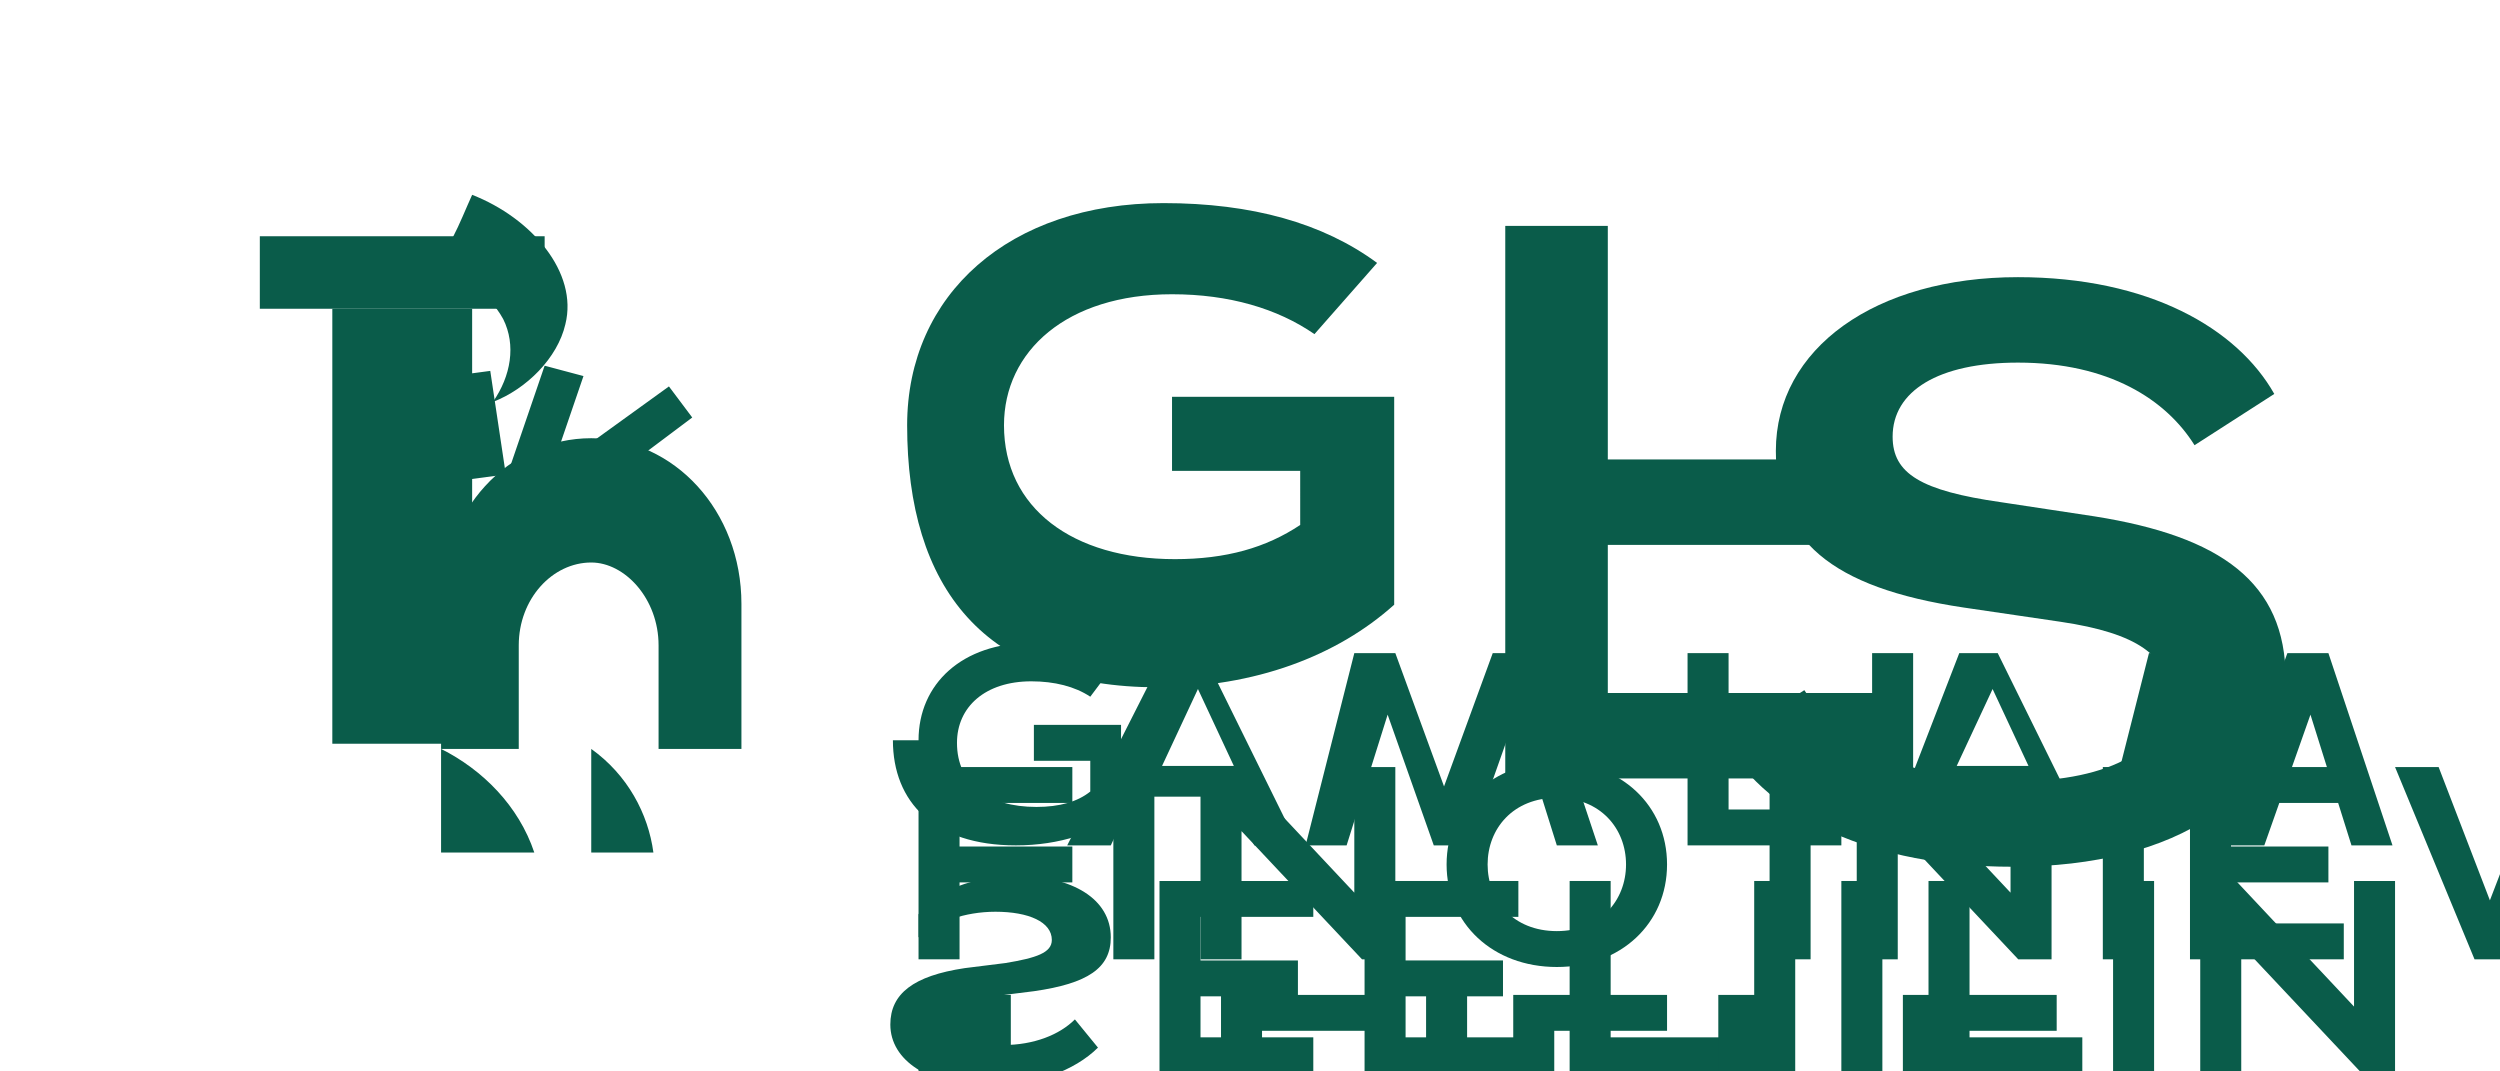 <!-- /images/gfsr-lockup.svg -->
<svg xmlns="http://www.w3.org/2000/svg"
     viewBox="0 0 560 240"
     role="img"
     aria-labelledby="title desc"
     preserveAspectRatio="xMidYMid meet"
     style="--logo-primary:#0A5C4A;">
  <title id="title">Gateway Financial Settlement Relief lockup</title>
  <desc id="desc">Stylized Statue of Liberty torch mark with GFSR wordmark and stacked Gateway Financial Settlement Relief text.</desc>
  <g fill="#0A5C4A">
    <g transform="translate(6,10) scale(0.58)">
      <g transform="translate(40,40)">
        <path d="M50 34h110v28H50z"/>
        <path d="M78 62v168h54V62z"/>
        <path d="M132 18c23 9 41 30 36 50-3 13-15 25-28 30 7-10 9-22 4-32-6-11-17-17-30-18 9-7 13-19 18-30z"/>
        <path d="M172 118l36-26 9 12-36 27zM147 122l13-38 15 4-13 38zM130 128l-6-40 15-2 6 40z"/>
        <path d="M120 176c0-36 26-64 58-64 32 0 58 28 58 64v56h-32v-40c0-18-13-32-26-32-15 0-28 14-28 32v40h-30z"/>
        <path d="M120 232c16 8 30 22 36 40h-36zM178 232c14 10 22 25 24 40h-24z"/>
      </g>
      <g transform="translate(340,70) scale(1.1)">
        <path d="M0 70c0-46 36-78 90-78 31 0 56 7 75 21l-22 25c-13-9-30-14-50-14-37 0-59 20-59 46 0 29 24 47 60 47 18 0 32-4 44-12V86h-45V60h78v73c-20 18-49 29-83 29-61 0-88-35-88-92z"/>
        <path d="M210 0h36v82h88v30h-88v52h96v30h-132z"/>
        <path d="M390 18c46 0 77 18 90 41l-28 18c-10-16-30-29-62-29-28 0-44 10-44 26 0 13 10 19 38 23l33 5c44 7 67 23 67 57 0 41-38 66-96 66-49 0-85-17-101-44l28-18c13 20 38 32 74 32 34 0 54-12 54-30 0-14-11-22-38-26l-34-5c-47-7-66-24-66-55 0-36 35-61 85-61z"/>
        <path d="M590 0h36v92h20c54 0 81 20 81 58 0 27-15 47-45 56l57 74h-43l-53-70h-17v70h-36zm36 122v42h32c32 0 48-8 48-29 0-20-16-28-48-28z"/>
        <g transform="translate(4,150) scale(0.9)">
          <path d="M0 34c0-22 17-38 44-38 13 0 24 3 32 9l-9 12c-6-4-14-6-23-6-18 0-29 10-29 24 0 16 12 25 31 25 9 0 16-2 21-6v-12H45V28h34v34c-9 8-24 13-41 13-32 0-48-17-48-41z"/>
          <path d="M96 0h15l37 75h-17l-9-19H84l-9 19H58zm-1 44h28l-14-30z"/>
          <path d="M170 0h16l19 52 19-52h16l25 75h-16l-16-51-18 51h-14l-18-51-16 51h-16z"/>
          <path d="M300 0h16v61h44v14h-60z"/>
          <path d="M372 0h16v75h-16z"/>
          <path d="M406 0h15l37 75h-17l-9-19h-29l-9 19h-17zm-1 44h28l-14-30z"/>
          <path d="M480 0h16l19 52 19-52h16l25 75h-16l-16-51-18 51h-14l-18-51-16 51h-16z"/>
        </g>
        <g transform="translate(4,190) scale(0.9)">
          <path d="M0 0h60v14H16v17h44v14H16v30H0z"/>
          <path d="M76 0h16v75H76z"/>
          <path d="M110 0h14l46 49V0h16v75h-13l-47-50v50h-16z"/>
          <path d="M206 38c0-23 18-40 43-40s43 17 43 40-18 40-43 40-43-17-43-40zm70 0c0-14-10-26-27-26s-27 12-27 26 10 26 27 26 27-12 27-26z"/>
          <path d="M332 0h16v75h-16z"/>
          <path d="M366 0h14l46 49V0h16v75h-13l-47-50v50h-16z"/>
          <path d="M462 0h16v75h-16z"/>
          <path d="M496 0h60v14h-44v17h38v14h-38v16h44v14h-60z"/>
          <path d="M576 0h17l20 52 20-52h16l-28 75h-14z"/>
        </g>
        <g transform="translate(4,230) scale(0.9)">
          <path d="M0 13C6 4 22-2 38-2c22 0 37 9 37 24 0 12-9 18-30 21l-16 2c-12 2-17 4-17 9 0 6 8 10 21 10 12 0 22-4 28-10l9 11c-9 9-25 15-43 15-23 0-38-10-38-24 0-12 9-19 29-22l16-2c12-2 18-4 18-9 0-7-9-11-22-11-12 0-23 4-30 10z"/>
          <path d="M94 0h60v14h-44v17h38v14h-38v16h44v14H94z"/>
          <path d="M174 0h60v14h-44v17h38v14h-38v16h44v14h-60z"/>
          <path d="M254 0h16v61h44v14h-60z"/>
          <path d="M326 0h16v75h-16z"/>
          <path d="M360 0h16v75h-16z"/>
          <path d="M394 0h16v61h44v14h-60z"/>
          <path d="M466 0h16v75h-16z"/>
          <path d="M500 0h14l46 49V0h16v75h-13l-47-50v50h-16z"/>
        </g>
        <g transform="translate(4,270) scale(0.9)">
          <path d="M0 0h36v32h20c27 0 42 11 42 31 0 15-8 26-24 31l30 31H82L56 96H36v29H0zm36 46v22h29c14 0 22-5 22-13 0-9-8-9-22-9z"/>
          <path d="M118 0h60v14h-44v17h38v14h-38v16h44v14h-60z"/>
          <path d="M198 0h16v75h-16z"/>
          <path d="M232 0h60v14h-44v17h38v14h-38v16h44v14h-60z"/>
          <path d="M312 0h16v61h44v14h-60z"/>
          <path d="M384 0h60v14h-44v17h38v14h-38v16h44v14h-60z"/>
        </g>
      </g>
    </g>
  </g>
</svg>
